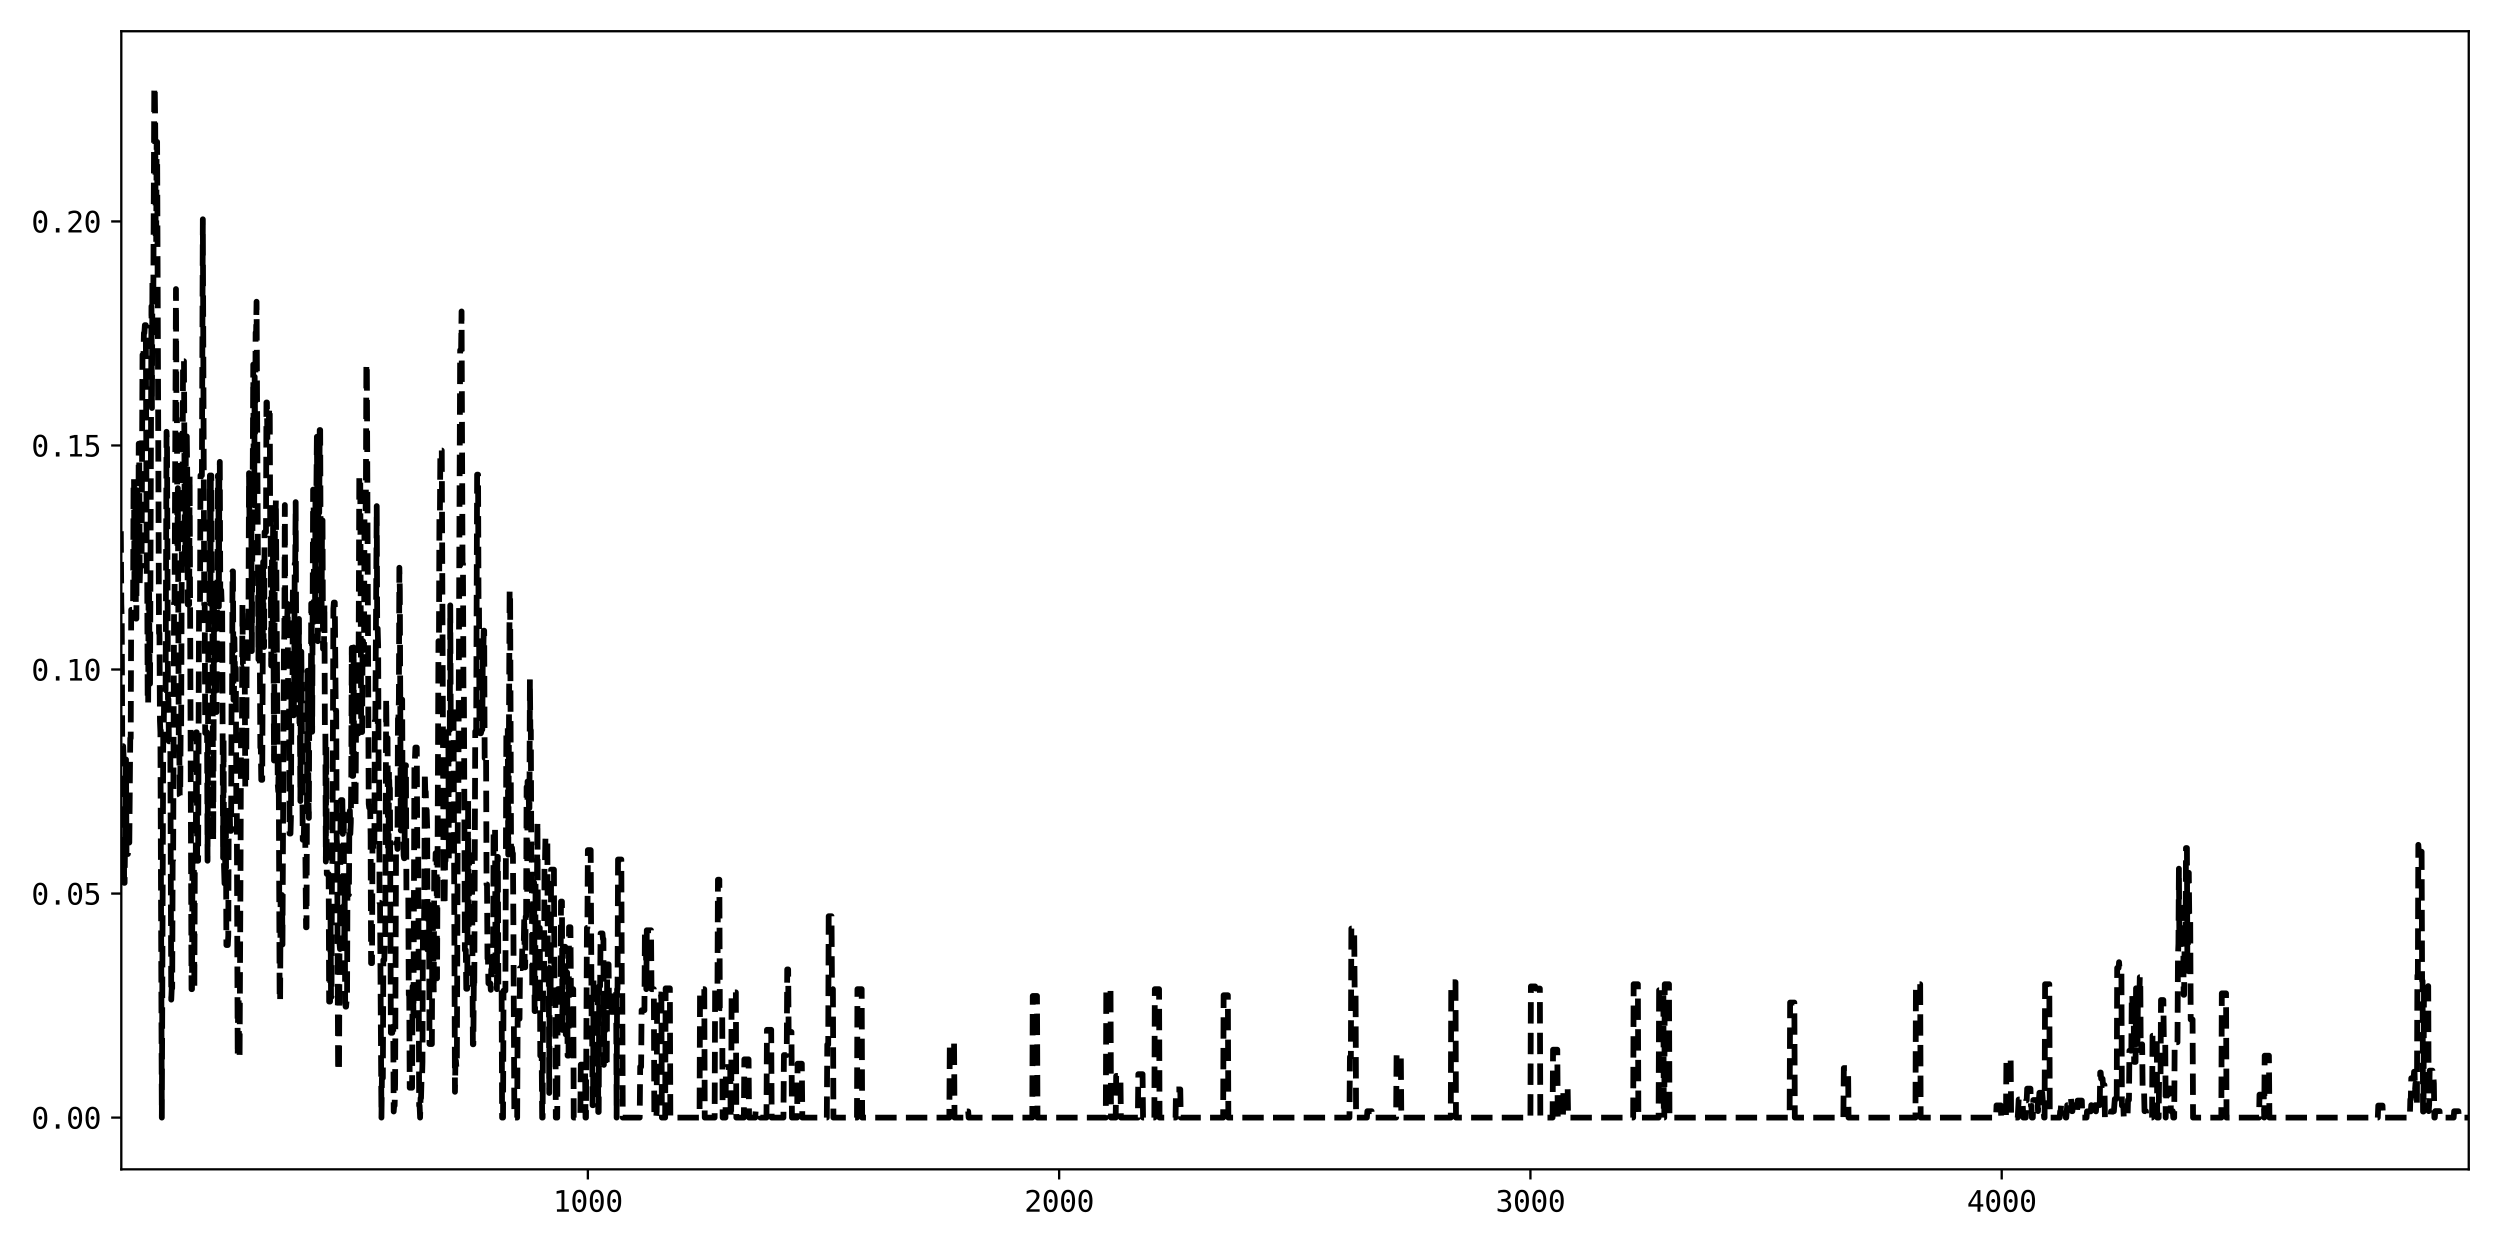 <?xml version="1.0" encoding="utf-8" standalone="no"?>
<!DOCTYPE svg PUBLIC "-//W3C//DTD SVG 1.1//EN"
  "http://www.w3.org/Graphics/SVG/1.1/DTD/svg11.dtd">
<svg xmlns:xlink="http://www.w3.org/1999/xlink" width="864pt" height="432pt" viewBox="0 0 864 432" xmlns="http://www.w3.org/2000/svg" version="1.1">
 <defs>
  <style type="text/css">*{stroke-linejoin: round; stroke-linecap: butt}</style>
 </defs>
 <g id="figure_1">
  <g id="patch_1">
   <path d="M 0 432 
L 864 432 
L 864 0 
L 0 0 
z
" style="fill: #ffffff"/>
  </g>
  <g id="axes_1">
   <g id="patch_2">
    <path d="M 41.92 404.12 
L 853.2 404.12 
L 853.2 10.8 
L 41.92 10.8 
z
" style="fill: #ffffff"/>
   </g>
   <g id="matplotlib.axis_1">
    <g id="xtick_1">
     <g id="line2d_1">
      <defs>
       <path id="m3d62262458" d="M 0 0 
L 0 3.5 
" style="stroke: #000000; stroke-width: 0.8"/>
      </defs>
      <g>
       <use xlink:href="#m3d62262458" x="203.166" y="404.12" style="stroke: #000000; stroke-width: 0.8"/>
      </g>
     </g>
     <g id="text_1">
      <!-- 1000 -->
      <g transform="translate(191.126 418.772) scale(0.1 -0.1)">
       <defs>
        <path id="DejaVuSansMono-31" d="M 844 531 
L 1825 531 
L 1825 4097 
L 769 3859 
L 769 4434 
L 1819 4666 
L 2450 4666 
L 2450 531 
L 3419 531 
L 3419 0 
L 844 0 
L 844 531 
z
" transform="scale(0.016)"/>
        <path id="DejaVuSansMono-30" d="M 1509 2344 
Q 1509 2516 1629 2641 
Q 1750 2766 1919 2766 
Q 2094 2766 2219 2641 
Q 2344 2516 2344 2344 
Q 2344 2169 2220 2047 
Q 2097 1925 1919 1925 
Q 1744 1925 1626 2044 
Q 1509 2163 1509 2344 
z
M 1925 4250 
Q 1484 4250 1267 3775 
Q 1050 3300 1050 2328 
Q 1050 1359 1267 884 
Q 1484 409 1925 409 
Q 2369 409 2586 884 
Q 2803 1359 2803 2328 
Q 2803 3300 2586 3775 
Q 2369 4250 1925 4250 
z
M 1925 4750 
Q 2672 4750 3055 4137 
Q 3438 3525 3438 2328 
Q 3438 1134 3055 521 
Q 2672 -91 1925 -91 
Q 1178 -91 797 521 
Q 416 1134 416 2328 
Q 416 3525 797 4137 
Q 1178 4750 1925 4750 
z
" transform="scale(0.016)"/>
       </defs>
       <use xlink:href="#DejaVuSansMono-31"/>
       <use xlink:href="#DejaVuSansMono-30" x="60.205"/>
       <use xlink:href="#DejaVuSansMono-30" x="120.41"/>
       <use xlink:href="#DejaVuSansMono-30" x="180.615"/>
      </g>
     </g>
    </g>
    <g id="xtick_2">
     <g id="line2d_2">
      <g>
       <use xlink:href="#m3d62262458" x="366.041" y="404.12" style="stroke: #000000; stroke-width: 0.8"/>
      </g>
     </g>
     <g id="text_2">
      <!-- 2000 -->
      <g transform="translate(354 418.772) scale(0.1 -0.1)">
       <defs>
        <path id="DejaVuSansMono-32" d="M 1166 531 
L 3309 531 
L 3309 0 
L 475 0 
L 475 531 
Q 1059 1147 1496 1619 
Q 1934 2091 2100 2284 
Q 2413 2666 2522 2902 
Q 2631 3138 2631 3384 
Q 2631 3775 2401 3997 
Q 2172 4219 1772 4219 
Q 1488 4219 1175 4116 
Q 863 4013 513 3803 
L 513 4441 
Q 834 4594 1145 4672 
Q 1456 4750 1759 4750 
Q 2444 4750 2861 4386 
Q 3278 4022 3278 3431 
Q 3278 3131 3139 2831 
Q 3000 2531 2688 2169 
Q 2513 1966 2180 1606 
Q 1847 1247 1166 531 
z
" transform="scale(0.016)"/>
       </defs>
       <use xlink:href="#DejaVuSansMono-32"/>
       <use xlink:href="#DejaVuSansMono-30" x="60.205"/>
       <use xlink:href="#DejaVuSansMono-30" x="120.41"/>
       <use xlink:href="#DejaVuSansMono-30" x="180.615"/>
      </g>
     </g>
    </g>
    <g id="xtick_3">
     <g id="line2d_3">
      <g>
       <use xlink:href="#m3d62262458" x="528.916" y="404.12" style="stroke: #000000; stroke-width: 0.8"/>
      </g>
     </g>
     <g id="text_3">
      <!-- 3000 -->
      <g transform="translate(516.875 418.772) scale(0.1 -0.1)">
       <defs>
        <path id="DejaVuSansMono-33" d="M 2425 2497 
Q 2884 2375 3128 2064 
Q 3372 1753 3372 1288 
Q 3372 644 2939 276 
Q 2506 -91 1741 -91 
Q 1419 -91 1084 -31 
Q 750 28 428 141 
L 428 769 
Q 747 603 1056 522 
Q 1366 441 1672 441 
Q 2191 441 2469 675 
Q 2747 909 2747 1350 
Q 2747 1756 2469 1995 
Q 2191 2234 1716 2234 
L 1234 2234 
L 1234 2753 
L 1716 2753 
Q 2150 2753 2394 2943 
Q 2638 3134 2638 3475 
Q 2638 3834 2411 4026 
Q 2184 4219 1766 4219 
Q 1488 4219 1191 4156 
Q 894 4094 569 3969 
L 569 4550 
Q 947 4650 1242 4700 
Q 1538 4750 1766 4750 
Q 2447 4750 2855 4408 
Q 3263 4066 3263 3500 
Q 3263 3116 3048 2859 
Q 2834 2603 2425 2497 
z
" transform="scale(0.016)"/>
       </defs>
       <use xlink:href="#DejaVuSansMono-33"/>
       <use xlink:href="#DejaVuSansMono-30" x="60.205"/>
       <use xlink:href="#DejaVuSansMono-30" x="120.41"/>
       <use xlink:href="#DejaVuSansMono-30" x="180.615"/>
      </g>
     </g>
    </g>
    <g id="xtick_4">
     <g id="line2d_4">
      <g>
       <use xlink:href="#m3d62262458" x="691.791" y="404.12" style="stroke: #000000; stroke-width: 0.8"/>
      </g>
     </g>
     <g id="text_4">
      <!-- 4000 -->
      <g transform="translate(679.75 418.772) scale(0.1 -0.1)">
       <defs>
        <path id="DejaVuSansMono-34" d="M 2297 4091 
L 825 1625 
L 2297 1625 
L 2297 4091 
z
M 2194 4666 
L 2925 4666 
L 2925 1625 
L 3547 1625 
L 3547 1113 
L 2925 1113 
L 2925 0 
L 2297 0 
L 2297 1113 
L 319 1113 
L 319 1709 
L 2194 4666 
z
" transform="scale(0.016)"/>
       </defs>
       <use xlink:href="#DejaVuSansMono-34"/>
       <use xlink:href="#DejaVuSansMono-30" x="60.205"/>
       <use xlink:href="#DejaVuSansMono-30" x="120.41"/>
       <use xlink:href="#DejaVuSansMono-30" x="180.615"/>
      </g>
     </g>
    </g>
   </g>
   <g id="matplotlib.axis_2">
    <g id="ytick_1">
     <g id="line2d_5">
      <defs>
       <path id="mc9047d6c63" d="M 0 0 
L -3.5 0 
" style="stroke: #000000; stroke-width: 0.8"/>
      </defs>
      <g>
       <use xlink:href="#mc9047d6c63" x="41.92" y="386.242" style="stroke: #000000; stroke-width: 0.8"/>
      </g>
     </g>
     <g id="text_5">
      <!-- 0.00 -->
      <g transform="translate(10.839 390.068) scale(0.1 -0.1)">
       <defs>
        <path id="DejaVuSansMono-2e" d="M 1528 953 
L 2316 953 
L 2316 0 
L 1528 0 
L 1528 953 
z
" transform="scale(0.016)"/>
       </defs>
       <use xlink:href="#DejaVuSansMono-30"/>
       <use xlink:href="#DejaVuSansMono-2e" x="60.205"/>
       <use xlink:href="#DejaVuSansMono-30" x="120.41"/>
       <use xlink:href="#DejaVuSansMono-30" x="180.615"/>
      </g>
     </g>
    </g>
    <g id="ytick_2">
     <g id="line2d_6">
      <g>
       <use xlink:href="#mc9047d6c63" x="41.92" y="308.812" style="stroke: #000000; stroke-width: 0.8"/>
      </g>
     </g>
     <g id="text_6">
      <!-- 0.05 -->
      <g transform="translate(10.839 312.638) scale(0.1 -0.1)">
       <defs>
        <path id="DejaVuSansMono-35" d="M 647 4666 
L 3009 4666 
L 3009 4134 
L 1222 4134 
L 1222 2988 
Q 1356 3038 1492 3061 
Q 1628 3084 1766 3084 
Q 2491 3084 2916 2656 
Q 3341 2228 3341 1497 
Q 3341 759 2895 334 
Q 2450 -91 1678 -91 
Q 1306 -91 998 -41 
Q 691 9 447 109 
L 447 750 
Q 734 594 1025 517 
Q 1316 441 1619 441 
Q 2141 441 2423 716 
Q 2706 991 2706 1497 
Q 2706 1997 2414 2275 
Q 2122 2553 1600 2553 
Q 1347 2553 1106 2495 
Q 866 2438 647 2322 
L 647 4666 
z
" transform="scale(0.016)"/>
       </defs>
       <use xlink:href="#DejaVuSansMono-30"/>
       <use xlink:href="#DejaVuSansMono-2e" x="60.205"/>
       <use xlink:href="#DejaVuSansMono-30" x="120.41"/>
       <use xlink:href="#DejaVuSansMono-35" x="180.615"/>
      </g>
     </g>
    </g>
    <g id="ytick_3">
     <g id="line2d_7">
      <g>
       <use xlink:href="#mc9047d6c63" x="41.92" y="231.383" style="stroke: #000000; stroke-width: 0.8"/>
      </g>
     </g>
     <g id="text_7">
      <!-- 0.10 -->
      <g transform="translate(10.839 235.209) scale(0.1 -0.1)">
       <use xlink:href="#DejaVuSansMono-30"/>
       <use xlink:href="#DejaVuSansMono-2e" x="60.205"/>
       <use xlink:href="#DejaVuSansMono-31" x="120.41"/>
       <use xlink:href="#DejaVuSansMono-30" x="180.615"/>
      </g>
     </g>
    </g>
    <g id="ytick_4">
     <g id="line2d_8">
      <g>
       <use xlink:href="#mc9047d6c63" x="41.92" y="153.954" style="stroke: #000000; stroke-width: 0.8"/>
      </g>
     </g>
     <g id="text_8">
      <!-- 0.15 -->
      <g transform="translate(10.839 157.78) scale(0.1 -0.1)">
       <use xlink:href="#DejaVuSansMono-30"/>
       <use xlink:href="#DejaVuSansMono-2e" x="60.205"/>
       <use xlink:href="#DejaVuSansMono-31" x="120.41"/>
       <use xlink:href="#DejaVuSansMono-35" x="180.615"/>
      </g>
     </g>
    </g>
    <g id="ytick_5">
     <g id="line2d_9">
      <g>
       <use xlink:href="#mc9047d6c63" x="41.92" y="76.525" style="stroke: #000000; stroke-width: 0.8"/>
      </g>
     </g>
     <g id="text_9">
      <!-- 0.20 -->
      <g transform="translate(10.839 80.35) scale(0.1 -0.1)">
       <use xlink:href="#DejaVuSansMono-30"/>
       <use xlink:href="#DejaVuSansMono-2e" x="60.205"/>
       <use xlink:href="#DejaVuSansMono-32" x="120.41"/>
       <use xlink:href="#DejaVuSansMono-30" x="180.615"/>
      </g>
     </g>
    </g>
   </g>
   <g id="line2d_10">
    <path d="M 41.757 183.598 
L 41.92 208.598 
L 42.083 214.636 
L 42.246 257.876 
L 42.572 257.876 
L 42.734 262.189 
L 42.897 305.113 
L 43.06 305.113 
L 43.549 262.478 
L 43.712 295.155 
L 44.2 295.155 
L 44.363 291.194 
L 44.689 291.194 
L 45.015 255.138 
L 45.177 255.138 
L 45.34 210.754 
L 45.829 210.754 
L 45.992 209.62 
L 46.155 165.564 
L 46.318 165.564 
L 46.48 204.702 
L 46.643 204.889 
L 46.806 169.418 
L 46.969 213.802 
L 47.132 213.802 
L 47.295 169.418 
L 47.458 169.418 
L 47.621 198.054 
L 47.783 197.726 
L 47.946 153.342 
L 48.109 157.673 
L 48.272 201.871 
L 48.435 195.658 
L 48.924 195.658 
L 49.249 122.638 
L 49.412 122.638 
L 49.575 123.009 
L 49.738 115.068 
L 49.901 115.068 
L 50.064 112.367 
L 50.389 112.367 
L 50.715 198.891 
L 50.878 198.796 
L 51.041 243.18 
L 51.204 242.809 
L 51.367 202.593 
L 51.53 202.593 
L 51.692 236.297 
L 51.855 236.297 
L 52.344 105.856 
L 52.507 141.006 
L 52.67 96.622 
L 52.833 96.622 
L 52.995 100.395 
L 53.321 30.03 
L 53.484 30.03 
L 53.647 44.141 
L 53.81 84.088 
L 53.973 84.088 
L 54.136 49.032 
L 54.298 49.032 
L 54.95 218.845 
L 55.113 218.845 
L 55.276 249.119 
L 55.439 253.089 
L 55.927 386.242 
L 56.416 253.077 
L 56.579 253.077 
L 56.742 238.502 
L 57.23 238.502 
L 57.556 149.225 
L 57.719 152.858 
L 58.045 241.627 
L 58.207 241.627 
L 58.37 256.202 
L 58.859 256.202 
L 59.185 345.478 
L 59.348 341.555 
L 59.51 341.555 
L 59.673 297.17 
L 59.836 297.17 
L 60.162 208.402 
L 60.325 208.402 
L 60.813 99.902 
L 60.976 144.589 
L 61.139 144.589 
L 61.302 188.973 
L 61.465 168.711 
L 61.791 257.48 
L 61.954 257.48 
L 62.116 274.859 
L 62.279 275.137 
L 62.442 251.398 
L 62.605 251.398 
L 62.931 162.629 
L 63.094 168.316 
L 63.257 124.827 
L 63.582 124.827 
L 63.908 195.985 
L 64.071 195.025 
L 64.234 150.826 
L 64.56 150.826 
L 64.722 165.401 
L 64.885 208.89 
L 65.374 208.89 
L 65.537 164.506 
L 66.188 341.858 
L 66.351 341.858 
L 66.514 297.473 
L 67.003 297.473 
L 67.166 341.858 
L 67.328 297.473 
L 67.654 297.473 
L 67.817 253.089 
L 67.98 253.089 
L 68.143 297.473 
L 68.469 297.473 
L 68.794 208.705 
L 69.12 208.705 
L 69.283 164.321 
L 69.772 164.321 
L 70.097 75.784 
L 70.586 208.937 
L 70.749 208.937 
L 70.912 253.321 
L 71.4 253.321 
L 71.563 253.089 
L 71.726 297.473 
L 72.052 208.705 
L 72.378 208.705 
L 72.54 164.321 
L 72.703 208.705 
L 72.866 164.321 
L 73.029 164.321 
L 73.192 208.705 
L 73.355 201.706 
L 73.681 290.474 
L 74.006 201.706 
L 74.169 246.09 
L 74.821 246.09 
L 74.984 208.705 
L 75.146 208.705 
L 75.309 164.321 
L 75.472 165.283 
L 75.635 209.667 
L 75.798 165.283 
L 75.961 159.618 
L 76.124 204.002 
L 76.449 204.002 
L 76.612 208.622 
L 76.775 208.622 
L 77.101 296.428 
L 77.264 255.263 
L 77.427 299.647 
L 77.59 305.313 
L 77.752 305.313 
L 77.915 286.843 
L 78.078 286.843 
L 78.241 326.607 
L 78.73 326.607 
L 78.893 323.388 
L 79.055 279.004 
L 79.381 279.004 
L 79.544 287.15 
L 79.87 287.15 
L 80.033 241.853 
L 80.196 241.853 
L 80.358 197.469 
L 80.521 197.469 
L 80.684 241.853 
L 80.847 241.853 
L 81.01 220.585 
L 81.173 230.908 
L 81.499 230.908 
L 81.661 276.205 
L 81.824 276.205 
L 82.15 364.974 
L 82.313 344.412 
L 82.476 344.412 
L 82.639 365.68 
L 82.802 365.68 
L 83.127 298.463 
L 83.29 253.796 
L 83.616 253.796 
L 83.779 208.899 
L 83.942 229.461 
L 84.43 229.461 
L 84.593 232.983 
L 84.756 271.9 
L 84.919 272.184 
L 85.082 272.184 
L 85.245 227.938 
L 85.408 228.451 
L 85.57 228.451 
L 85.733 221.826 
L 85.896 207.906 
L 86.059 163.522 
L 86.222 179.985 
L 86.385 179.985 
L 86.548 181.304 
L 86.711 181.304 
L 86.873 180.634 
L 87.036 225.018 
L 87.525 125.991 
L 87.688 166.327 
L 87.851 174.641 
L 88.014 130.211 
L 88.176 149.565 
L 88.339 114.938 
L 88.502 115.609 
L 88.665 104.277 
L 89.317 227.898 
L 89.479 198.884 
L 89.642 199.987 
L 89.968 258.324 
L 90.131 258.185 
L 90.294 269.516 
L 90.62 269.516 
L 90.945 194.16 
L 91.108 223.173 
L 91.271 223.607 
L 91.434 183.899 
L 91.923 183.899 
L 92.085 139.093 
L 92.248 139.093 
L 92.411 152.144 
L 92.574 146.679 
L 92.737 146.679 
L 92.9 145.505 
L 93.063 140.828 
L 93.226 140.828 
L 93.388 185.212 
L 93.551 185.212 
L 93.714 230.018 
L 94.04 187.205 
L 94.203 223.643 
L 94.366 182.376 
L 94.691 262.836 
L 95.017 180.493 
L 95.18 180.493 
L 95.343 172.75 
L 95.994 271.043 
L 96.157 273.472 
L 96.32 263.608 
L 96.646 345.951 
L 96.809 345.951 
L 96.972 309.31 
L 97.46 309.31 
L 97.623 326.43 
L 98.112 224.458 
L 98.275 218.927 
L 98.438 174.543 
L 98.6 218.927 
L 99.089 218.927 
L 99.415 208.713 
L 99.578 237.149 
L 99.741 238.161 
L 99.903 243.691 
L 100.066 288.075 
L 100.392 288.075 
L 100.555 282.304 
L 100.718 237.92 
L 100.881 245.663 
L 101.044 247.08 
L 101.206 202.648 
L 101.369 247.224 
L 101.532 247.224 
L 101.695 230.706 
L 101.858 194.816 
L 102.021 194.816 
L 102.184 173.533 
L 102.347 217.917 
L 102.509 217.917 
L 102.672 237.46 
L 102.835 241.775 
L 103.161 241.775 
L 103.324 213.909 
L 103.487 249.799 
L 103.65 249.799 
L 103.812 276.853 
L 103.975 235.842 
L 104.138 225.223 
L 104.627 290.228 
L 104.953 290.228 
L 105.115 283.73 
L 105.441 283.73 
L 105.767 320.483 
L 105.93 320.483 
L 106.256 231.807 
L 106.418 231.807 
L 106.581 276.191 
L 106.744 282.689 
L 106.907 238.116 
L 107.07 238.116 
L 107.233 252.993 
L 107.396 252.993 
L 107.559 208.609 
L 107.721 208.655 
L 107.884 252.9 
L 108.21 169.213 
L 108.373 169.213 
L 108.536 213.787 
L 108.862 213.787 
L 109.024 169.402 
L 109.187 169.402 
L 109.35 168.79 
L 109.513 150.947 
L 109.676 177.116 
L 109.839 221.593 
L 110.002 177.209 
L 110.327 177.209 
L 110.49 148.619 
L 110.653 148.619 
L 110.816 193.004 
L 110.979 193.335 
L 111.142 211.179 
L 111.305 179.836 
L 111.468 179.836 
L 111.63 224.22 
L 111.956 224.22 
L 112.119 208.712 
L 112.282 253.097 
L 112.445 253.097 
L 112.608 297.761 
L 112.771 257.66 
L 112.933 302.044 
L 113.585 302.044 
L 113.748 346.141 
L 114.074 346.141 
L 114.236 317.441 
L 114.399 344.501 
L 114.562 344.501 
L 114.725 300.117 
L 114.888 297.905 
L 115.214 210.394 
L 115.377 208.243 
L 115.702 208.243 
L 116.028 245.622 
L 116.191 245.622 
L 116.354 290.006 
L 116.517 292.218 
L 116.842 368.041 
L 117.005 370.192 
L 117.168 370.192 
L 117.331 325.808 
L 117.494 327.989 
L 117.657 285.786 
L 117.82 276.513 
L 118.308 276.513 
L 118.471 288.2 
L 118.634 280.553 
L 118.797 280.553 
L 118.96 324.937 
L 119.123 308.196 
L 119.286 346.624 
L 119.448 347.904 
L 119.611 347.904 
L 119.774 345.768 
L 119.937 345.768 
L 120.1 301.523 
L 120.263 309.17 
L 120.589 309.17 
L 120.751 281.528 
L 120.914 280.153 
L 121.077 288.146 
L 121.24 284.369 
L 121.403 268.286 
L 121.566 223.9 
L 121.729 268.145 
L 122.054 268.145 
L 122.217 223.761 
L 122.38 268.145 
L 122.543 275.476 
L 122.706 275.476 
L 122.869 279.253 
L 123.032 253.477 
L 123.846 253.48 
L 124.172 164.605 
L 124.498 164.605 
L 124.823 252.983 
L 125.149 252.983 
L 125.312 221.571 
L 125.475 221.571 
L 125.638 224.656 
L 125.801 224.529 
L 125.963 179.411 
L 126.289 179.411 
L 126.452 170.082 
L 126.615 125.698 
L 126.778 125.698 
L 127.104 201.495 
L 127.429 277.832 
L 127.592 279.138 
L 127.918 279.138 
L 128.081 288.467 
L 128.244 332.851 
L 128.569 332.851 
L 128.732 290.529 
L 128.895 290.529 
L 129.058 294.114 
L 129.221 293.541 
L 129.384 293.541 
L 129.547 249.157 
L 129.71 249.157 
L 130.198 174.908 
L 130.361 217.229 
L 130.524 217.229 
L 130.687 223.224 
L 130.85 267.608 
L 131.013 267.608 
L 131.175 311.992 
L 131.338 311.992 
L 131.827 386.242 
L 131.99 372.553 
L 132.316 372.553 
L 132.478 331.785 
L 132.804 331.785 
L 132.967 325.867 
L 133.13 325.867 
L 133.456 241.357 
L 133.619 255.046 
L 133.944 255.046 
L 134.107 295.813 
L 134.27 295.813 
L 134.433 266.507 
L 134.596 272.425 
L 134.759 272.425 
L 135.084 356.935 
L 135.573 356.935 
L 135.736 354.828 
L 135.899 354.828 
L 136.062 384.135 
L 136.225 382.097 
L 136.387 382.097 
L 136.55 374.634 
L 136.876 291.293 
L 137.202 291.293 
L 137.365 293.4 
L 137.528 248.403 
L 137.69 248.403 
L 137.853 241.55 
L 138.016 196.216 
L 138.179 203.679 
L 138.505 287.021 
L 138.668 287.021 
L 138.831 241.777 
L 138.993 241.777 
L 139.156 286.773 
L 139.319 286.773 
L 139.482 295.664 
L 139.645 296.613 
L 139.808 296.613 
L 139.971 264.473 
L 140.296 264.473 
L 140.459 309.717 
L 141.111 309.717 
L 141.274 343.777 
L 141.437 343.777 
L 141.599 375.918 
L 142.414 375.918 
L 142.577 340.922 
L 142.74 340.922 
L 142.902 351.246 
L 143.228 262.477 
L 143.391 262.477 
L 143.554 258.348 
L 144.043 258.348 
L 144.205 293.344 
L 144.531 293.344 
L 144.857 382.112 
L 145.02 382.112 
L 145.183 386.242 
L 145.346 379.509 
L 145.508 379.509 
L 145.671 373.188 
L 145.834 373.188 
L 145.997 367.155 
L 146.16 322.77 
L 146.486 322.77 
L 146.649 311.299 
L 146.811 266.915 
L 146.974 273.648 
L 147.137 273.648 
L 147.3 279.969 
L 147.463 279.969 
L 147.626 286.002 
L 147.789 330.387 
L 147.952 330.387 
L 148.114 312.432 
L 148.277 316.44 
L 148.44 360.824 
L 149.255 360.824 
L 149.417 317.563 
L 149.58 317.563 
L 149.906 342.981 
L 150.069 300.516 
L 150.395 300.516 
L 150.558 294.85 
L 150.883 294.85 
L 151.046 338.111 
L 151.535 221.601 
L 151.698 223.408 
L 151.861 179.024 
L 152.023 179.024 
L 152.186 155.686 
L 152.675 155.686 
L 153.326 312.854 
L 153.652 312.854 
L 153.815 297.473 
L 153.978 297.473 
L 154.141 253.089 
L 154.955 253.089 
L 155.118 297.473 
L 155.281 252.283 
L 155.444 252.283 
L 155.607 209.21 
L 155.77 246.861 
L 155.932 246.861 
L 156.095 244.68 
L 156.747 244.68 
L 157.235 377.328 
L 157.398 366.563 
L 157.561 366.563 
L 157.724 368.744 
L 157.887 368.744 
L 158.213 281.492 
L 158.376 281.492 
L 159.027 121.024 
L 159.353 121.024 
L 159.516 107.641 
L 159.841 194.893 
L 160.004 194.893 
L 160.167 239.277 
L 160.33 239.236 
L 160.656 328.335 
L 160.982 328.335 
L 161.144 341.718 
L 161.47 341.718 
L 161.796 276.379 
L 161.959 320.903 
L 162.122 297.81 
L 162.285 295.566 
L 163.099 295.566 
L 163.425 360.905 
L 163.588 360.905 
L 163.75 339.613 
L 163.913 341.858 
L 164.239 252.805 
L 164.565 252.805 
L 164.891 164.037 
L 165.216 164.037 
L 165.379 208.421 
L 165.542 208.421 
L 165.705 252.454 
L 165.868 253.425 
L 166.194 253.425 
L 166.519 252.151 
L 166.682 252.151 
L 166.845 226.57 
L 167.008 226.57 
L 167.171 217.966 
L 167.334 217.966 
L 167.497 262.015 
L 167.822 262.015 
L 167.985 260.808 
L 168.148 305.666 
L 168.311 305.666 
L 168.474 331.247 
L 168.637 331.247 
L 168.8 339.85 
L 169.451 339.85 
L 169.614 342.089 
L 169.777 335.05 
L 169.94 335.05 
L 170.103 330.626 
L 170.428 330.626 
L 170.591 286.242 
L 171.08 286.242 
L 171.243 330.394 
L 171.406 337.433 
L 171.568 337.433 
L 171.731 341.858 
L 171.894 296.131 
L 172.057 296.131 
L 172.22 340.515 
L 173.36 340.515 
L 173.523 386.242 
L 173.849 386.242 
L 174.012 342.368 
L 174.663 342.368 
L 174.989 253.499 
L 175.315 253.499 
L 175.477 251.501 
L 175.64 295.375 
L 175.803 269.908 
L 176.129 204.115 
L 176.292 204.115 
L 176.618 292.983 
L 176.943 292.983 
L 177.106 294.981 
L 177.269 294.981 
L 177.432 320.449 
L 177.758 386.242 
L 178.735 386.242 
L 178.898 352.086 
L 179.549 352.086 
L 179.712 334.588 
L 180.364 334.588 
L 180.527 325.986 
L 181.015 325.986 
L 181.178 316.822 
L 181.341 334.32 
L 181.504 334.32 
L 181.667 316.759 
L 181.83 316.759 
L 181.992 271.989 
L 182.155 314.747 
L 182.318 270.076 
L 182.644 270.076 
L 182.807 279.239 
L 182.97 279.239 
L 183.133 234.809 
L 183.295 252.37 
L 183.458 252.37 
L 183.621 297.14 
L 183.784 297.14 
L 183.947 341.811 
L 184.11 341.811 
L 184.273 305.013 
L 184.598 305.013 
L 184.761 349.444 
L 184.924 349.444 
L 185.087 305.291 
L 185.576 305.291 
L 185.739 283.882 
L 185.901 320.68 
L 186.553 320.68 
L 186.716 364.833 
L 187.204 364.833 
L 187.367 386.242 
L 187.53 386.242 
L 187.693 341.283 
L 188.019 341.283 
L 188.182 297.922 
L 188.345 297.922 
L 188.507 289.414 
L 189.159 289.414 
L 189.322 334.373 
L 189.648 334.373 
L 189.81 377.733 
L 189.973 335.172 
L 190.136 343.68 
L 190.299 343.68 
L 190.462 300.546 
L 191.439 300.546 
L 191.602 343.108 
L 191.928 343.108 
L 192.091 386.242 
L 192.579 386.242 
L 192.742 341.858 
L 193.719 341.858 
L 193.882 311.57 
L 194.208 311.57 
L 194.371 355.954 
L 194.534 327.21 
L 195.348 327.21 
L 195.511 357.498 
L 195.674 336.089 
L 196 336.089 
L 196.163 364.833 
L 196.488 364.833 
L 196.651 320.449 
L 197.14 320.449 
L 197.303 341.858 
L 198.117 341.858 
L 198.28 386.242 
L 200.56 386.242 
L 200.723 367.933 
L 202.189 367.933 
L 202.352 386.242 
L 202.515 386.242 
L 202.84 320.68 
L 203.003 320.68 
L 203.166 293.799 
L 204.143 293.799 
L 204.469 355.089 
L 204.632 355.089 
L 204.795 381.97 
L 204.958 381.97 
L 205.121 338.47 
L 205.772 338.47 
L 205.935 342.742 
L 206.587 342.742 
L 206.749 384.294 
L 206.912 384.294 
L 207.075 340.805 
L 207.401 340.805 
L 207.564 322.586 
L 208.215 322.586 
L 208.378 324.534 
L 208.541 324.534 
L 208.704 368.023 
L 208.867 350.371 
L 209.03 350.371 
L 209.193 368.59 
L 209.681 368.59 
L 209.844 333.28 
L 210.333 333.28 
L 210.496 350.932 
L 211.31 350.932 
L 211.473 342.236 
L 212.939 342.236 
L 213.102 386.242 
L 213.264 341.858 
L 213.427 341.858 
L 213.59 297.047 
L 214.73 297.047 
L 214.893 341.432 
L 215.056 341.432 
L 215.219 386.242 
L 221.082 386.242 
L 221.245 368.681 
L 221.571 368.681 
L 221.734 349.149 
L 222.711 349.149 
L 222.874 322.326 
L 223.2 322.326 
L 223.363 341.858 
L 223.526 321.501 
L 224.991 321.501 
L 225.154 341.858 
L 225.969 341.858 
L 226.132 386.242 
L 226.783 386.242 
L 226.946 384.106 
L 227.109 343.689 
L 228.412 343.689 
L 228.575 345.825 
L 228.738 386.242 
L 229.878 386.242 
L 230.041 341.574 
L 231.506 341.574 
L 231.669 386.242 
L 241.768 386.242 
L 241.93 341.858 
L 243.396 341.858 
L 243.559 386.242 
L 246.98 386.242 
L 247.142 341.858 
L 247.957 341.858 
L 248.12 304.03 
L 248.608 304.03 
L 248.771 348.414 
L 249.586 348.414 
L 249.748 386.242 
L 250.726 386.242 
L 250.889 368.771 
L 252.354 368.771 
L 252.517 386.242 
L 252.68 386.242 
L 252.843 342.948 
L 254.309 342.948 
L 254.472 386.242 
L 257.078 386.242 
L 257.241 366.105 
L 258.707 366.105 
L 258.869 386.242 
L 260.987 386.242 
L 261.15 383.997 
L 262.616 383.997 
L 262.778 386.242 
L 264.896 386.242 
L 265.059 355.902 
L 266.525 355.902 
L 266.687 386.242 
L 270.759 386.242 
L 270.922 364.634 
L 271.899 364.634 
L 272.062 335.034 
L 272.388 335.034 
L 272.551 356.642 
L 273.528 356.642 
L 273.691 386.242 
L 275.483 386.242 
L 275.646 367.612 
L 277.111 367.612 
L 277.274 386.242 
L 285.744 386.242 
L 285.907 361.032 
L 286.232 361.032 
L 286.395 316.648 
L 287.373 316.648 
L 287.535 341.858 
L 287.861 341.858 
L 288.024 386.242 
L 296.168 386.242 
L 296.331 341.858 
L 297.797 341.858 
L 297.959 386.242 
L 328.091 386.242 
L 328.254 360.499 
L 329.72 360.499 
L 329.883 386.242 
L 332.977 386.242 
L 333.14 384.106 
L 334.606 384.106 
L 334.769 386.242 
L 356.757 386.242 
L 356.92 344.209 
L 358.386 344.209 
L 358.549 386.242 
L 382.166 386.242 
L 382.329 341.858 
L 383.794 341.858 
L 383.957 386.242 
L 385.586 386.242 
L 385.749 371.836 
L 387.215 371.836 
L 387.378 386.242 
L 393.241 386.242 
L 393.404 371.233 
L 394.87 371.233 
L 395.033 386.242 
L 398.942 386.242 
L 399.105 341.858 
L 400.571 341.858 
L 400.733 386.242 
L 406.271 386.242 
L 406.434 376.502 
L 407.9 376.502 
L 408.063 386.242 
L 422.722 386.242 
L 422.884 343.957 
L 424.35 343.957 
L 424.513 386.242 
L 466.372 386.242 
L 466.535 365.295 
L 466.861 365.295 
L 467.024 320.911 
L 468.001 320.911 
L 468.164 341.858 
L 468.489 341.858 
L 468.652 386.242 
L 472.398 386.242 
L 472.561 384.03 
L 474.027 384.03 
L 474.19 386.242 
L 482.497 386.242 
L 482.66 364.395 
L 484.125 364.395 
L 484.288 386.242 
L 501.39 386.242 
L 501.553 339.456 
L 503.019 339.456 
L 503.182 386.242 
L 528.916 386.242 
L 529.079 340.906 
L 530.545 340.906 
L 530.708 341.643 
L 532.174 341.643 
L 532.336 386.242 
L 536.571 386.242 
L 536.734 362.778 
L 538.2 362.778 
L 538.363 386.242 
L 540.154 386.242 
L 540.317 376.251 
L 541.783 376.251 
L 541.946 386.242 
L 564.423 386.242 
L 564.586 340.139 
L 566.052 340.139 
L 566.214 386.242 
L 573.218 386.242 
L 573.381 342.21 
L 574.847 342.21 
L 575.01 386.242 
L 575.173 386.242 
L 575.335 340.139 
L 576.801 340.139 
L 576.964 386.242 
L 618.497 386.242 
L 618.66 346.481 
L 620.126 346.481 
L 620.289 386.242 
L 637.065 386.242 
L 637.228 369.122 
L 638.694 369.122 
L 638.857 386.242 
L 661.985 386.242 
L 662.148 340.139 
L 663.614 340.139 
L 663.776 386.242 
L 689.836 386.242 
L 689.999 382.028 
L 691.465 382.028 
L 691.628 386.242 
L 693.257 386.242 
L 693.42 366.074 
L 694.886 366.074 
L 695.048 386.242 
L 697.329 386.242 
L 697.654 379.991 
L 698.957 379.991 
L 699.283 386.242 
L 700.098 386.242 
L 700.26 380.286 
L 700.423 380.286 
L 700.586 376.237 
L 701.726 376.237 
L 701.889 382.193 
L 702.052 382.193 
L 702.215 386.242 
L 702.541 386.242 
L 702.704 380.169 
L 704.169 380.169 
L 704.332 383.997 
L 704.495 379.812 
L 704.658 379.812 
L 704.821 377.661 
L 705.798 377.661 
L 705.961 379.906 
L 706.124 384.091 
L 706.287 384.091 
L 706.45 386.242 
L 706.613 386.242 
L 706.775 340.139 
L 708.241 340.139 
L 708.404 386.242 
L 711.825 386.242 
L 711.987 384.091 
L 712.15 384.091 
L 712.313 381.894 
L 713.453 381.894 
L 713.616 384.045 
L 713.779 384.045 
L 713.942 386.242 
L 714.105 386.242 
L 714.431 381.94 
L 714.919 381.94 
L 715.082 379.728 
L 715.734 379.728 
L 716.059 384.03 
L 716.222 384.03 
L 716.385 381.879 
L 716.548 381.879 
L 716.711 384.091 
L 717.851 384.091 
L 718.014 380.361 
L 719.48 380.361 
L 719.643 386.242 
L 721.108 386.242 
L 721.271 384.091 
L 722.574 384.091 
L 722.737 381.94 
L 722.9 384.091 
L 723.877 384.091 
L 724.04 381.94 
L 724.203 381.94 
L 724.366 384.091 
L 724.529 381.94 
L 725.017 381.94 
L 725.18 379.774 
L 725.506 379.774 
L 725.669 381.925 
L 725.832 370.663 
L 725.995 370.663 
L 726.158 372.814 
L 726.646 372.814 
L 726.809 374.979 
L 727.298 374.979 
L 727.461 386.242 
L 729.415 386.242 
L 729.578 384.076 
L 730.555 384.076 
L 730.881 379.817 
L 731.044 379.817 
L 731.207 381.983 
L 731.532 381.983 
L 731.695 334.523 
L 732.184 334.523 
L 732.347 332.532 
L 732.51 334.625 
L 733.161 334.625 
L 733.324 382.085 
L 733.813 382.085 
L 733.976 386.242 
L 735.279 386.242 
L 735.441 380.129 
L 735.767 380.129 
L 735.93 363.112 
L 736.582 363.112 
L 736.744 343.864 
L 736.907 343.864 
L 737.07 349.976 
L 737.396 349.976 
L 737.559 366.994 
L 738.047 366.994 
L 738.21 341.558 
L 738.373 360.806 
L 738.699 360.806 
L 738.862 345.32 
L 739.35 345.32 
L 739.513 337.72 
L 739.676 337.72 
L 739.839 363.156 
L 740.002 363.156 
L 740.165 360.927 
L 740.328 360.927 
L 740.491 376.413 
L 740.979 376.413 
L 741.142 384.014 
L 741.631 384.014 
L 741.794 386.242 
L 743.748 386.242 
L 743.911 357.963 
L 745.377 357.963 
L 745.54 386.242 
L 746.028 386.242 
L 746.191 372.002 
L 746.68 372.002 
L 746.843 345.613 
L 747.657 345.613 
L 747.82 359.853 
L 748.309 359.853 
L 748.471 386.242 
L 748.634 378.401 
L 749.286 378.401 
L 749.449 376.173 
L 750.1 376.173 
L 750.263 384.014 
L 750.915 384.014 
L 751.077 386.242 
L 751.403 386.242 
L 751.566 360.191 
L 752.543 360.191 
L 752.706 330.306 
L 752.869 326.149 
L 753.032 300.219 
L 753.195 326.27 
L 754.172 326.27 
L 754.335 313.714 
L 754.498 317.871 
L 754.661 343.801 
L 754.824 343.801 
L 754.986 327.5 
L 755.312 327.5 
L 755.475 293.087 
L 755.801 293.087 
L 755.964 335.528 
L 756.127 335.528 
L 756.289 301.634 
L 756.452 301.634 
L 756.615 317.935 
L 756.941 317.935 
L 757.104 352.348 
L 757.755 352.348 
L 757.918 386.242 
L 767.691 386.242 
L 767.854 343.305 
L 769.319 343.305 
L 769.482 386.242 
L 780.721 386.242 
L 780.884 378.3 
L 782.349 378.3 
L 782.512 386.242 
L 782.675 364.839 
L 784.141 364.839 
L 784.304 386.242 
L 821.765 386.242 
L 821.928 382.085 
L 823.394 382.085 
L 823.557 386.242 
L 832.841 386.242 
L 833.004 379.964 
L 833.166 379.964 
L 833.329 372.633 
L 834.144 372.633 
L 834.307 370.389 
L 834.469 370.389 
L 834.632 376.667 
L 834.795 374.439 
L 834.958 381.769 
L 835.284 381.769 
L 835.447 337.143 
L 835.61 337.143 
L 835.772 291.976 
L 835.935 294.221 
L 836.261 294.221 
L 836.424 296.449 
L 836.587 294.356 
L 836.913 294.356 
L 837.075 338.982 
L 837.238 338.982 
L 837.401 384.149 
L 837.564 384.149 
L 837.727 340.933 
L 838.053 340.933 
L 838.216 343.025 
L 839.03 343.025 
L 839.193 340.797 
L 839.356 384.014 
L 839.519 381.769 
L 839.681 370.008 
L 840.659 370.008 
L 840.822 372.236 
L 840.984 372.236 
L 841.147 374.48 
L 841.31 386.242 
L 841.473 386.242 
L 841.636 383.997 
L 843.102 383.997 
L 843.265 386.242 
L 847.988 386.242 
L 848.151 384.045 
L 849.617 384.045 
L 849.78 386.242 
L 853.037 386.242 
L 853.037 386.242 
" clip-path="url(#pa61831258c)" style="fill: none; stroke-dasharray: 7.4,3.2; stroke-dashoffset: 0; stroke: #000000; stroke-width: 2"/>
   </g>
   <g id="patch_3">
    <path d="M 41.92 404.12 
L 41.92 10.8 
" style="fill: none; stroke: #000000; stroke-width: 0.8; stroke-linejoin: miter; stroke-linecap: square"/>
   </g>
   <g id="patch_4">
    <path d="M 853.2 404.12 
L 853.2 10.8 
" style="fill: none; stroke: #000000; stroke-width: 0.8; stroke-linejoin: miter; stroke-linecap: square"/>
   </g>
   <g id="patch_5">
    <path d="M 41.92 404.12 
L 853.2 404.12 
" style="fill: none; stroke: #000000; stroke-width: 0.8; stroke-linejoin: miter; stroke-linecap: square"/>
   </g>
   <g id="patch_6">
    <path d="M 41.92 10.8 
L 853.2 10.8 
" style="fill: none; stroke: #000000; stroke-width: 0.8; stroke-linejoin: miter; stroke-linecap: square"/>
   </g>
  </g>
 </g>
 <defs>
  <clipPath id="pa61831258c">
   <rect x="41.92" y="10.8" width="811.28" height="393.32"/>
  </clipPath>
 </defs>
</svg>

